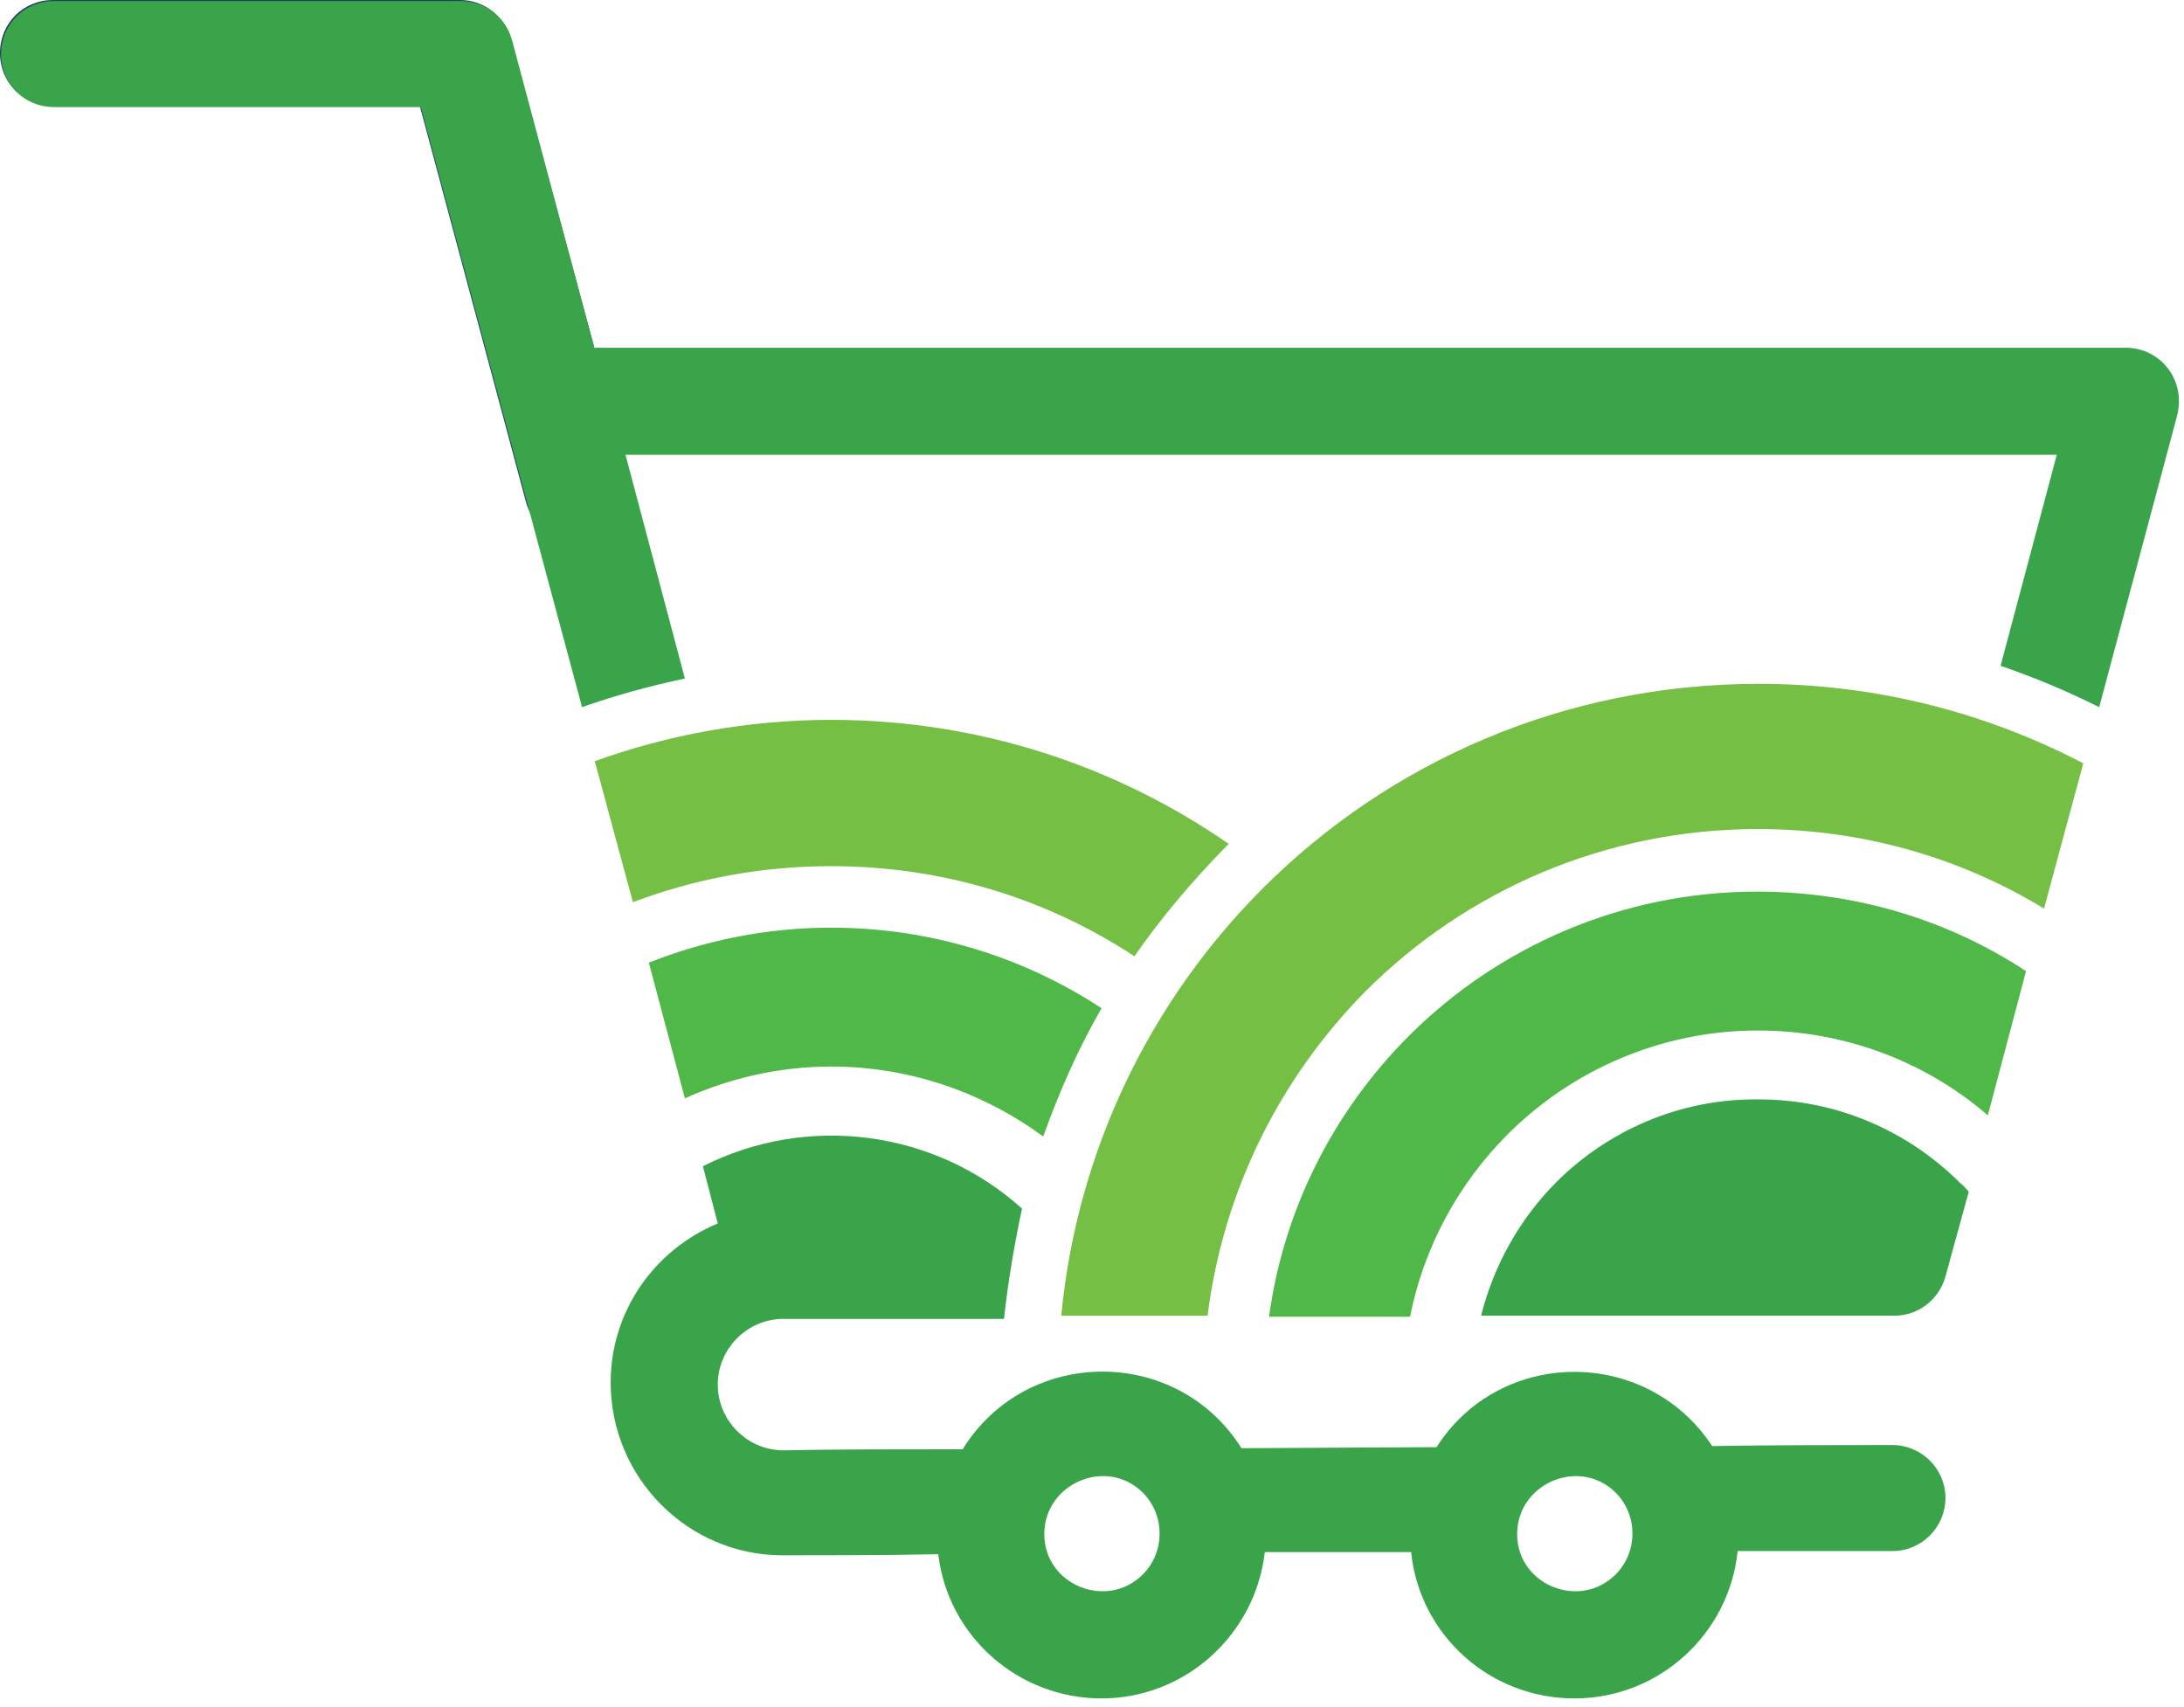 <svg width="206" height="161" viewBox="0 0 206 161" fill="none" xmlns="http://www.w3.org/2000/svg">
<path fill-rule="evenodd" clip-rule="evenodd" d="M59.3 44.8C60 47.5 58.4 50.2 55.7 50.9C53 51.6 50.3 50 49.6 47.3L39.6 10H5C2.2 10 0 7.8 0 5C0 2.2 2.2 0 5 0H43.4C45.6 0 47.6 1.5 48.2 3.7L59.3 44.8Z" fill="#214061"/>
<path fill-rule="evenodd" clip-rule="evenodd" d="M96.4 114C88.2 106.6 76.2 105 66.3 110L67.7 115.4C61.7 117.9 57.6 123.7 57.6 130.4C57.6 139.4 64.9 146.7 73.8 146.7C77.6 146.7 83.7 146.7 88.5 146.6C89.4 154.3 96 160.2 103.9 160.2C111.8 160.2 118.4 154.2 119.3 146.4C123.9 146.4 128.5 146.4 133.1 146.4C133.9 154.2 140.5 160.2 148.5 160.2C156.5 160.2 163.1 154.1 163.9 146.3C168.7 146.3 174.7 146.3 178.5 146.3C181.3 146.3 183.5 144 183.5 141.3C183.5 138.5 181.2 136.3 178.5 136.3C173.9 136.3 166.9 136.3 161.5 136.4C155.3 127 141.5 127.1 135.5 136.5L117.1 136.6C111 126.9 96.8 127 90.8 136.7C85.3 136.7 78.4 136.7 73.9 136.8C70.5 136.8 67.7 134 67.7 130.6C67.7 127.2 70.5 124.4 73.9 124.4H94.7C95.1 120.7 95.7 117.3 96.4 114ZM152.4 140.8C154.5 142.9 154.5 146.4 152.4 148.5C149 151.9 143.1 149.5 143.1 144.7C143.1 139.9 149 137.4 152.4 140.8ZM107.8 140.8C109.9 142.9 109.9 146.4 107.8 148.5C104.4 151.9 98.5 149.5 98.5 144.7C98.5 139.9 104.4 137.4 107.8 140.8Z" fill="#39A449"/>
<path fill-rule="evenodd" clip-rule="evenodd" d="M119.1 83.8C108.6 94.3 101.6 108.4 100.1 124.1H113.9C115.4 112.2 120.8 101.6 128.8 93.5C138.3 84 151.4 78.2 165.8 78.2C175.7 78.2 184.9 80.9 192.8 85.7L196.5 72C187.3 67.2 176.9 64.5 165.9 64.5C147.5 64.5 131 71.9 119.1 83.8Z" fill="#75C044"/>
<path fill-rule="evenodd" clip-rule="evenodd" d="M132.9 97.7C125.9 104.7 121.1 113.9 119.7 124.2H133C134.3 117.6 137.6 111.6 142.2 107C148.2 101 156.6 97.2 165.8 97.2C174.1 97.2 181.7 100.2 187.5 105.2L191.1 91.6C183.8 86.8 175.1 84.1 165.7 84.1C153 84.1 141.3 89.3 132.9 97.7Z" fill="#50B848"/>
<path fill-rule="evenodd" clip-rule="evenodd" d="M146.8 111.5C143.4 114.9 140.9 119.3 139.7 124.1H178.7C180.9 124.1 182.9 122.6 183.5 120.4L185.7 112.4C185.4 112.1 185.2 111.8 184.9 111.6C180 106.7 173.3 103.7 165.9 103.7C158.4 103.6 151.6 106.7 146.8 111.5Z" fill="#39A449"/>
<path fill-rule="evenodd" clip-rule="evenodd" d="M98.4 107.2C99.9 103 101.7 98.9 103.9 95.1C96.6 90.3 87.8 87.5 78.4 87.5C72.3 87.5 66.5 88.7 61.2 90.8L64.6 103.6C68.8 101.7 73.5 100.6 78.4 100.6C85.9 100.6 92.8 103.1 98.4 107.2Z" fill="#50B848"/>
<path fill-rule="evenodd" clip-rule="evenodd" d="M78.4 81.7C89 81.7 98.8 84.8 107 90.2C109.5 86.6 112.3 83.3 115.3 80.2C115.5 80 115.7 79.8 115.9 79.6C105.2 72.2 92.3 67.9 78.4 67.9C70.6 67.9 63 69.3 56.1 71.8L59.7 85.1C65.5 82.9 71.8 81.7 78.4 81.7Z" fill="#75C044"/>
<path fill-rule="evenodd" clip-rule="evenodd" d="M56.1 33L48.3 3.8C47.7 1.6 45.7 0.1 43.5 0.1H5.1C2.3 0.1 0.1 2.3 0.1 5.1C0.1 7.9 2.3 10.1 5.1 10.1H39.7L54.9 66.7C58 65.6 61.3 64.7 64.6 64L59 42.9H194L188.7 62.8C191.9 63.9 195 65.2 198 66.7L205.3 39.4C206.3 35.9 203.8 32.8 200.5 32.8H56.1V33Z" fill="#39A449"/>
</svg>
